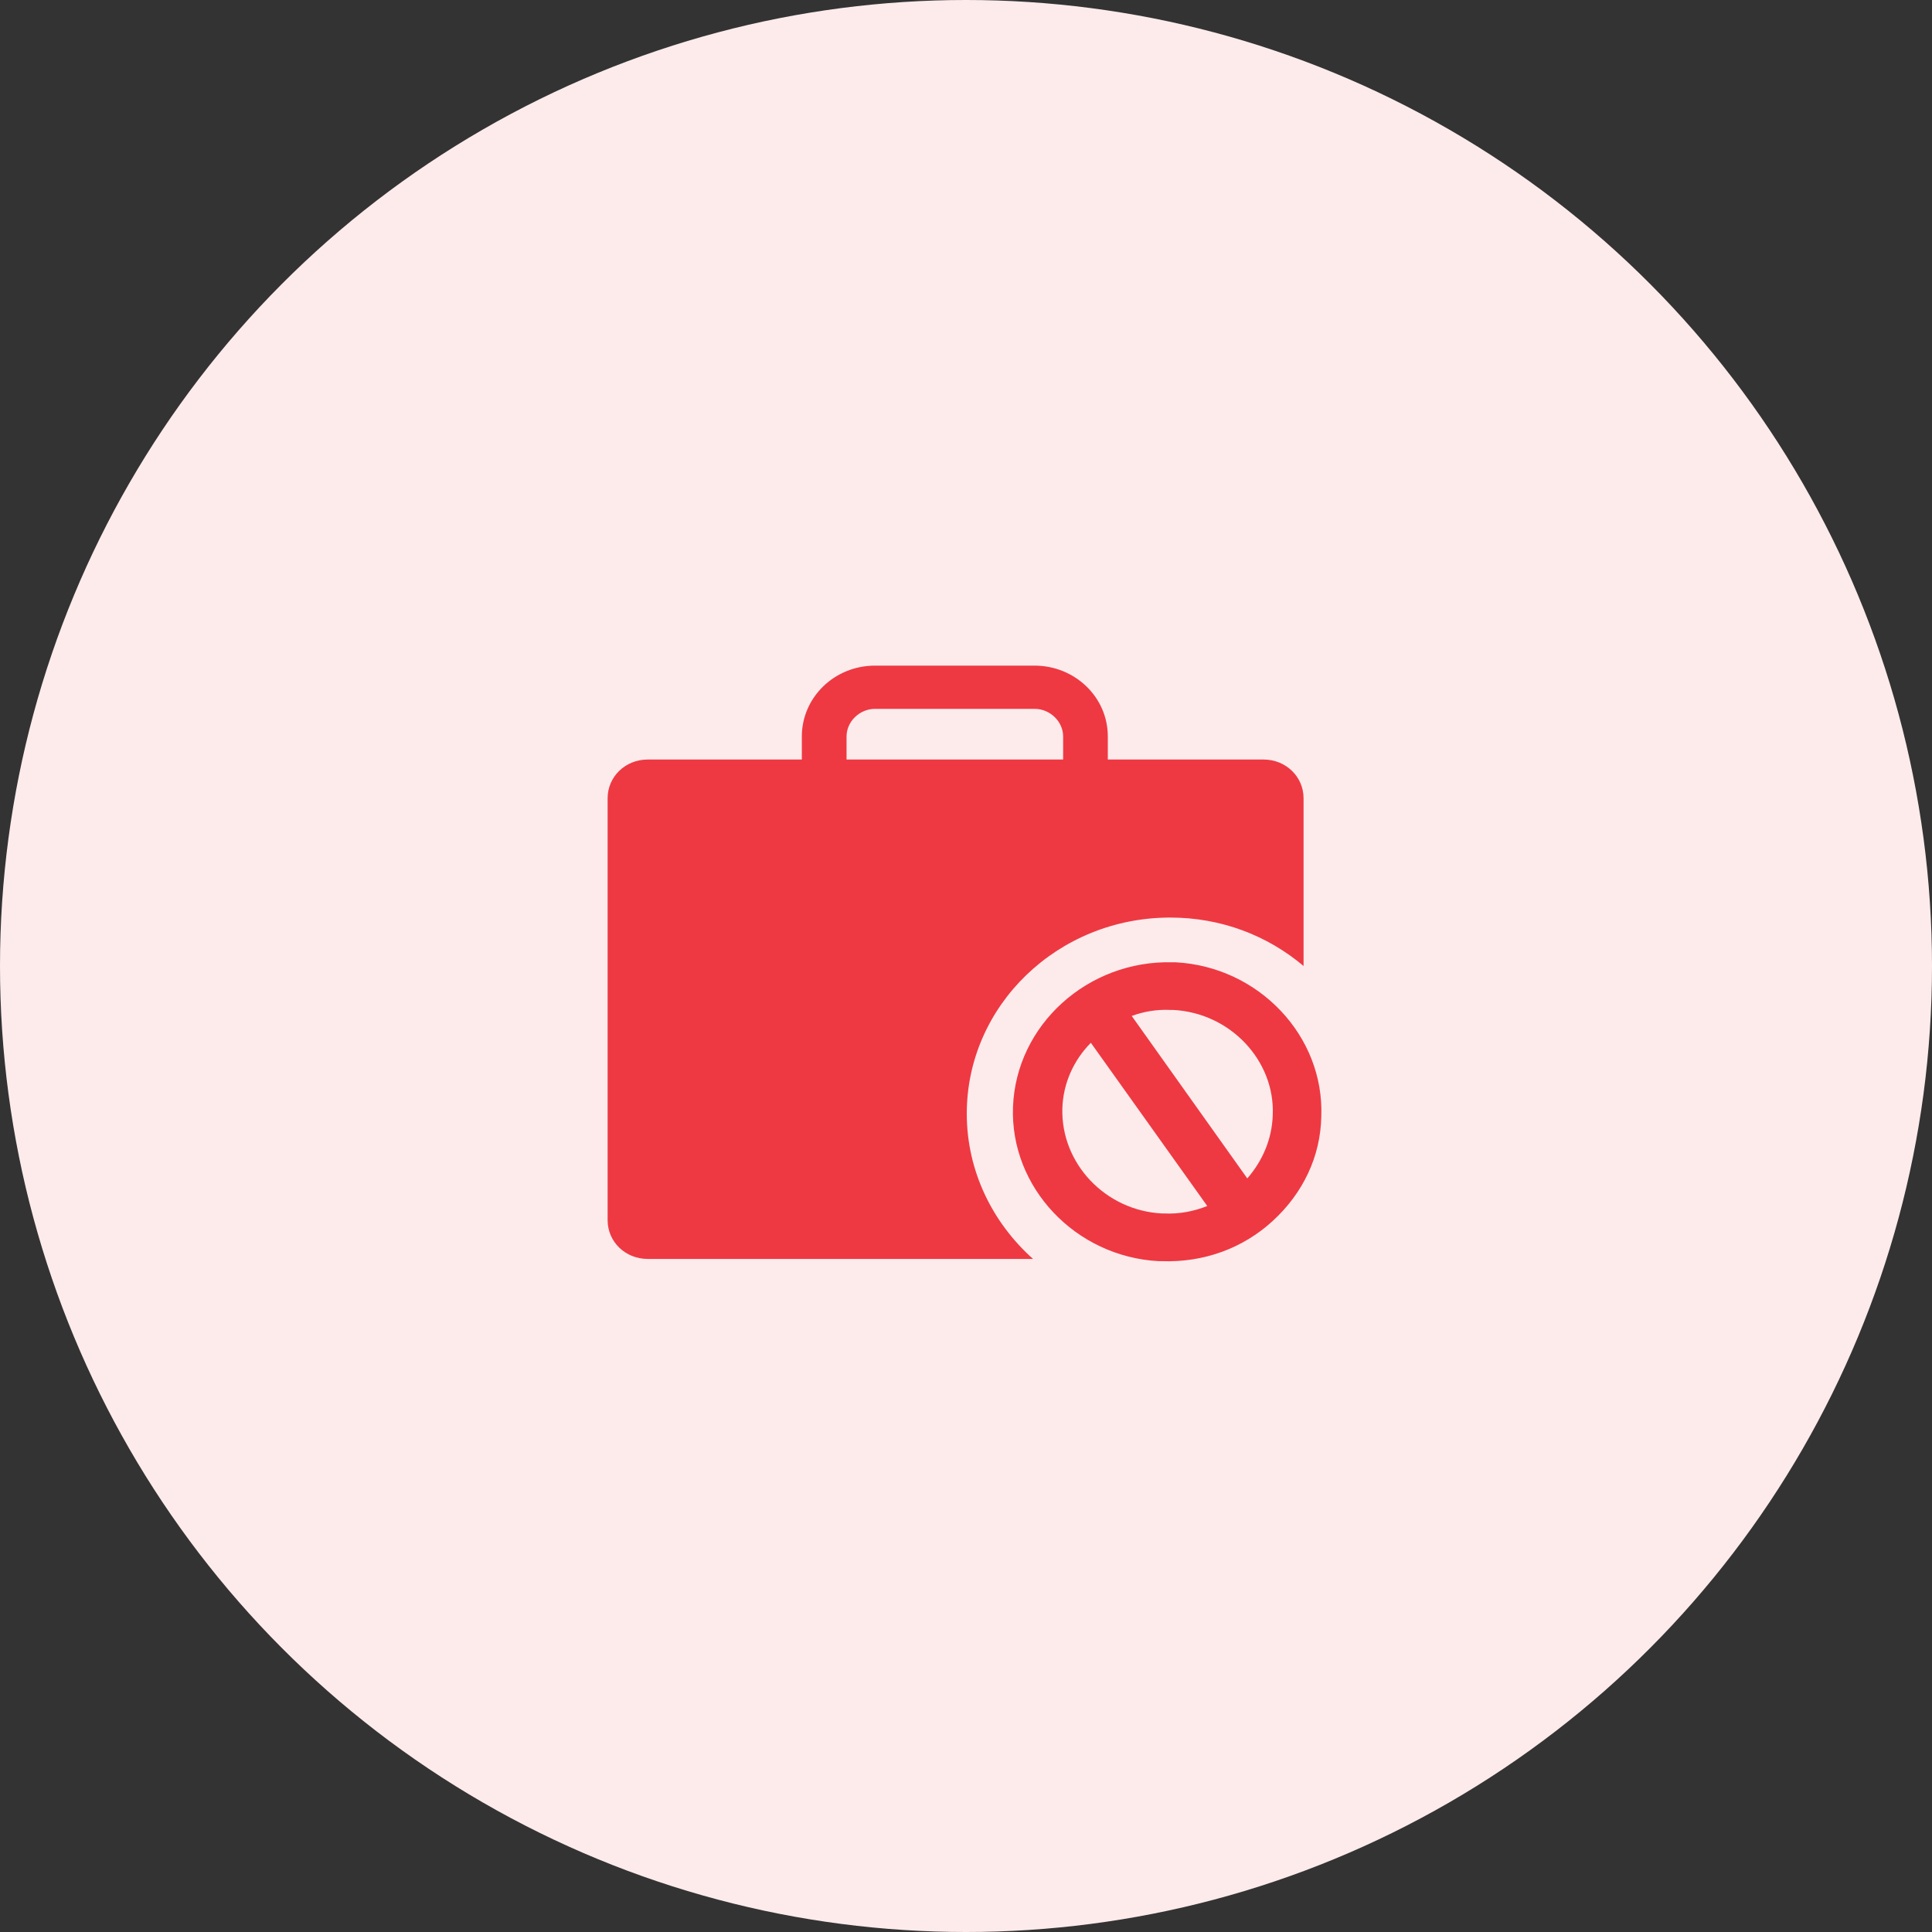 <?xml version="1.0" encoding="UTF-8"?>
<svg width="40px" height="40px" viewBox="0 0 40 40" version="1.1" xmlns="http://www.w3.org/2000/svg" xmlns:xlink="http://www.w3.org/1999/xlink">
    <rect x="0" y="0" width="40" height="40" fill="#333333" stroke="none"/>
    <title>124B58CE-A2F1-41B5-BE34-CAB5DF98D988</title>
    <g id="📟--dashboard" stroke="none" stroke-width="1" fill="none" fill-rule="evenodd">
        <g id="onboarding_vs_time_monthly-a" transform="translate(-782, -1014)">
            <g id="Group-8" transform="translate(160, 744)">
                <g id="checks-level" transform="translate(24, 84)">
                    <g id="popular-job-roles" transform="translate(0, 107)">
                        <g id="Group-13" transform="translate(598, 16)">
                            <g id="popular-job-roles" transform="translate(0, 51)">
                                <g id="Group-4-Copy" transform="translate(0, 12)">
                                    <circle id="Oval" fill="#FDEBEC" cx="20" cy="20" r="20"></circle>
                                    <g id="noun_unemployment_787440" transform="translate(12.5, 13.75)" fill="#EE3942" fill-rule="nonzero">
                                        <path d="M7.516,9.306 C7.516,7.068 9.399,5.247 11.729,5.247 C12.782,5.247 13.739,5.617 14.489,6.25 L14.489,2.778 C14.489,2.33 14.122,1.975 13.66,1.975 L10.436,1.975 L10.436,1.497 C10.436,0.679 9.75,0.031 8.92,0.031 L5.617,0.031 C4.771,0.031 4.101,0.694 4.101,1.497 L4.101,1.975 L0.91,1.975 C0.447,1.975 0.08,2.33 0.08,2.778 L0.08,11.512 C0.08,11.96 0.447,12.315 0.91,12.315 L8.888,12.315 C8.059,11.574 7.516,10.509 7.516,9.306 Z M5.027,1.497 C5.027,1.188 5.298,0.926 5.617,0.926 L8.92,0.926 C9.239,0.926 9.511,1.188 9.511,1.497 L9.511,1.975 L5.027,1.975 L5.027,1.497 Z" id="Shape"></path>
                                        <path d="M8.473,9.167 C8.41,10.833 9.766,12.269 11.489,12.361 L11.553,12.361 C12.415,12.392 13.229,12.099 13.851,11.528 C14.473,10.957 14.84,10.201 14.856,9.367 C14.92,7.701 13.564,6.265 11.84,6.173 L11.777,6.173 C10.021,6.127 8.537,7.469 8.473,9.167 Z M13.851,9.336 C13.835,9.83 13.644,10.278 13.324,10.648 L10.931,7.284 C11.186,7.191 11.457,7.145 11.745,7.16 L11.793,7.16 C12.973,7.222 13.899,8.21 13.851,9.336 Z M9.495,9.198 C9.511,8.673 9.734,8.194 10.085,7.84 L12.495,11.219 C12.223,11.327 11.92,11.389 11.601,11.373 L11.553,11.373 C10.388,11.312 9.463,10.34 9.495,9.198 Z" id="Shape"></path>
                                    </g>
                                </g>
                            </g>
                        </g>
                    </g>
                </g>
            </g>
        </g>
    </g>
</svg>